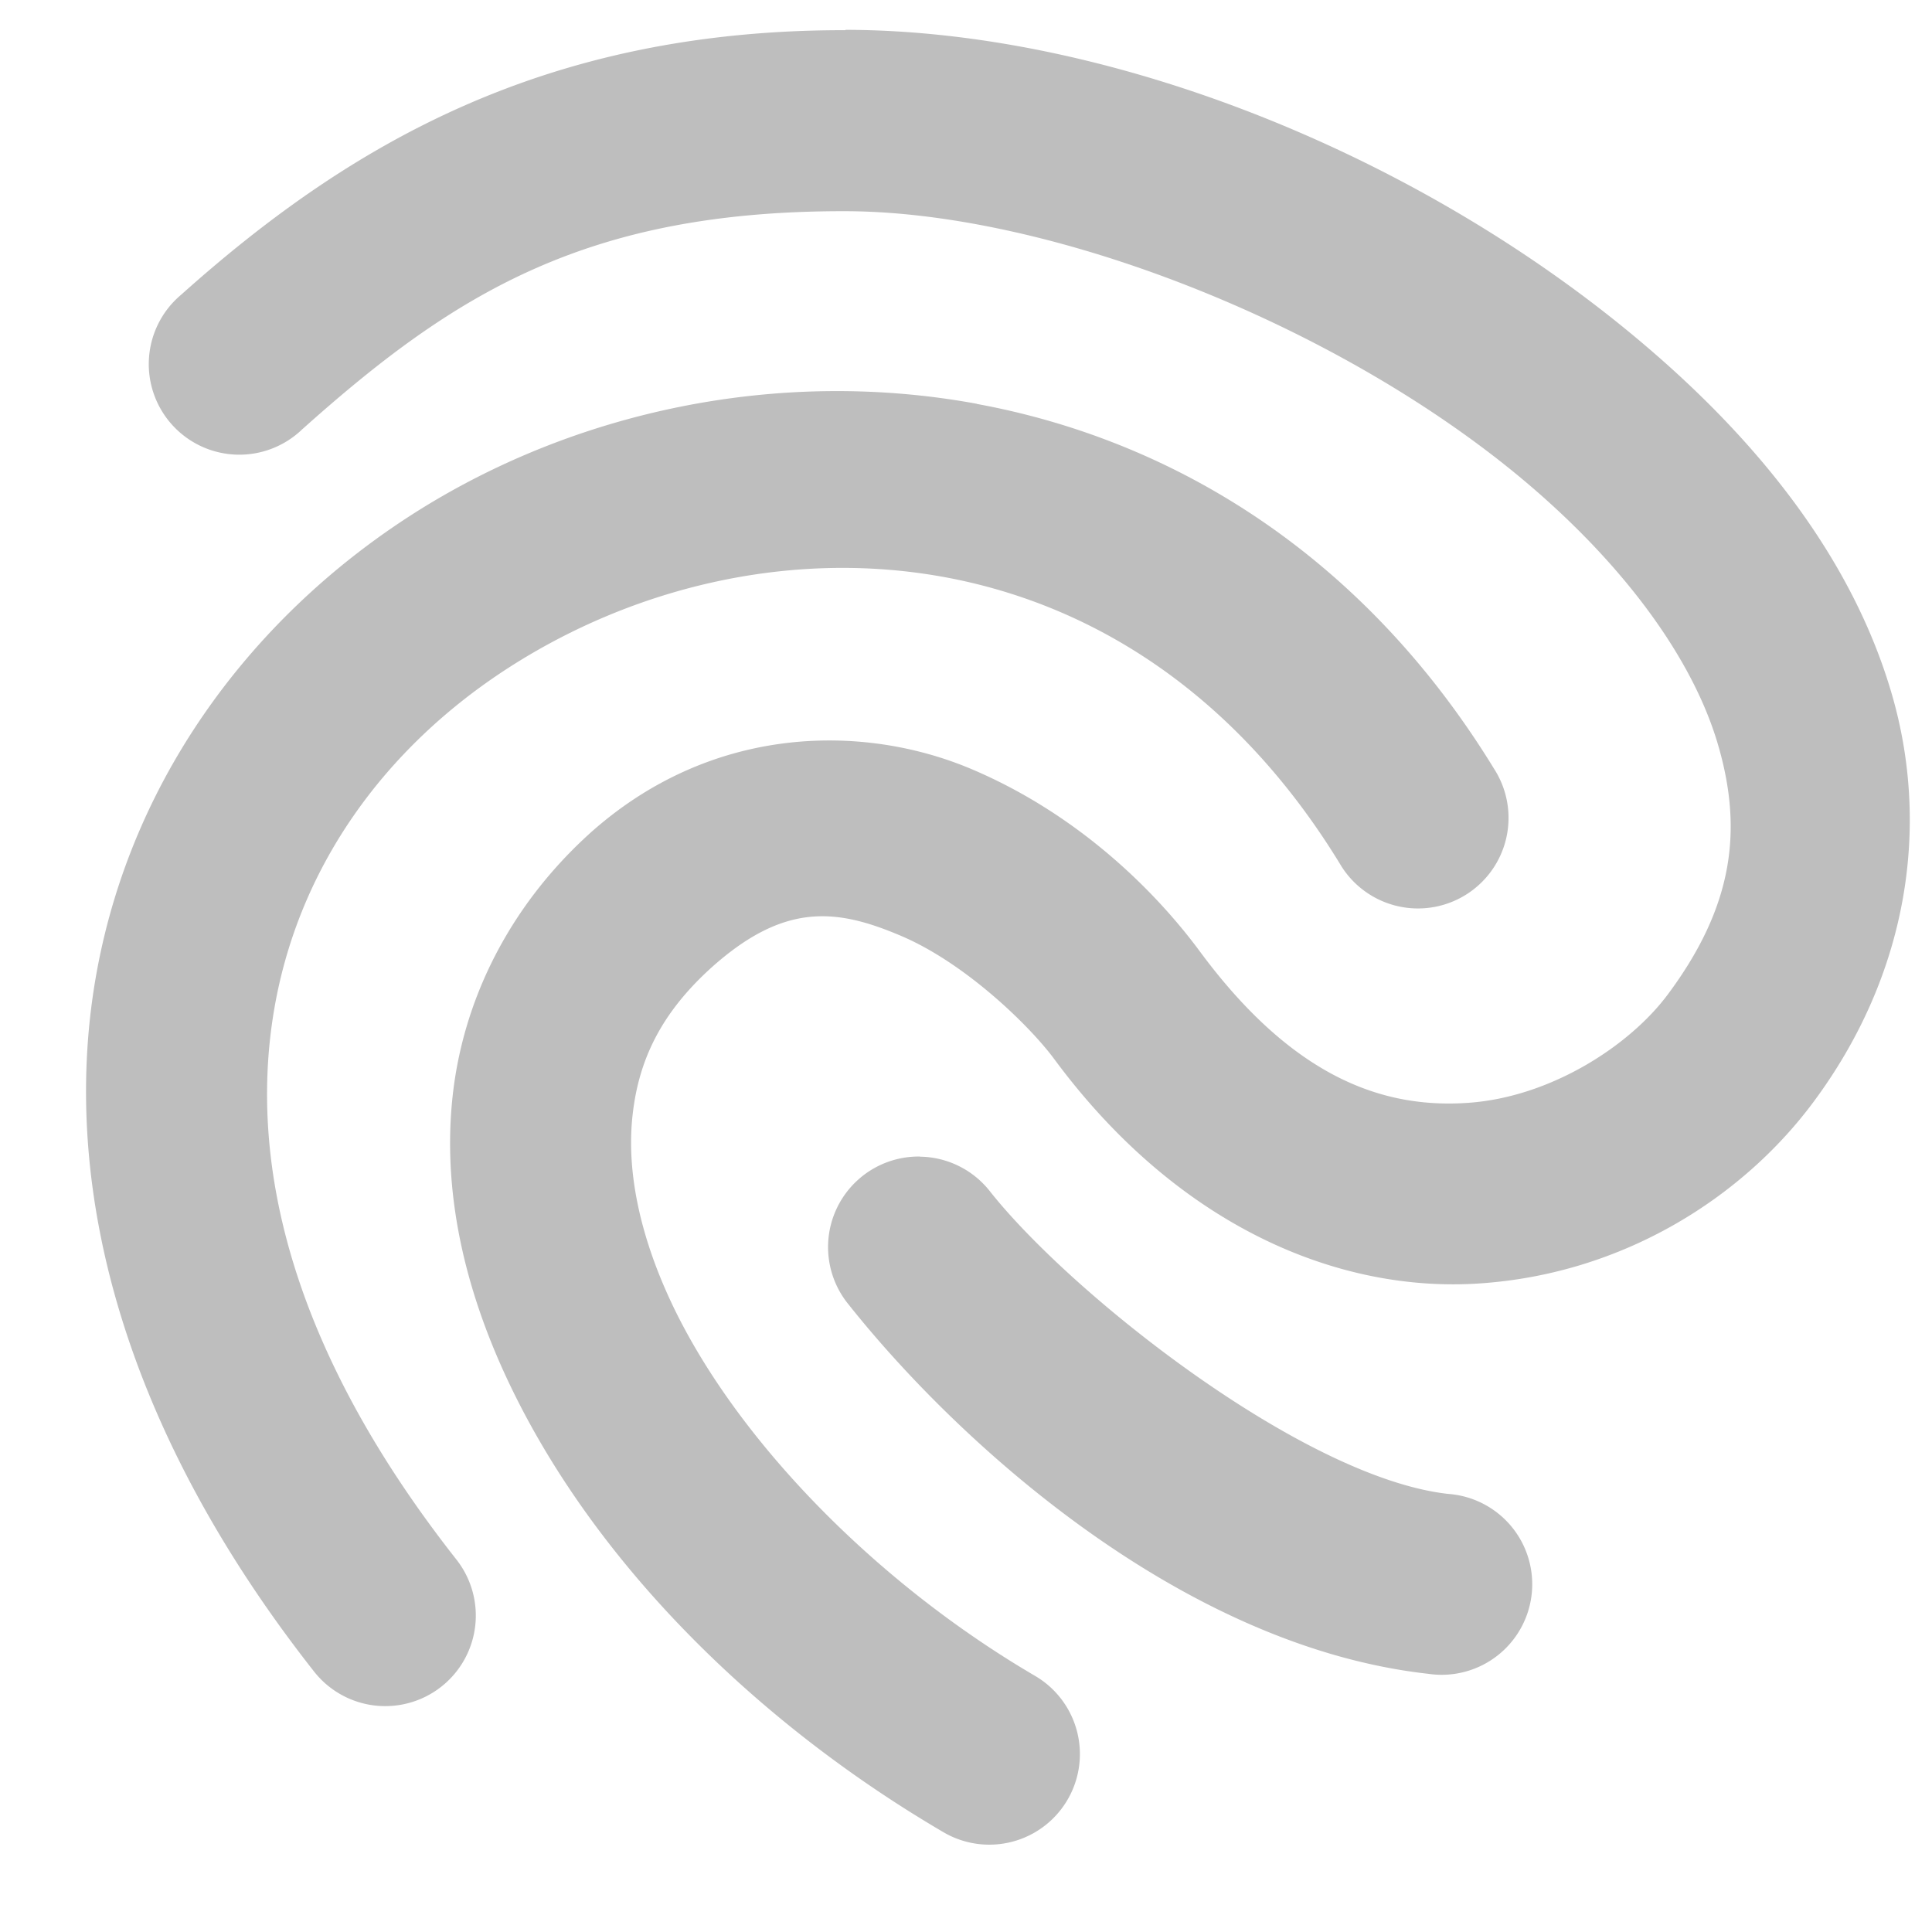 <?xml version='1.0' encoding='UTF-8' standalone='no'?>
<!-- Created with Inkscape (http://www.inkscape.org/) -->

<svg xmlns:cc='http://creativecommons.org/ns#' xmlns:dc='http://purl.org/dc/elements/1.1/' sodipodi:docname='auth-fingerprint-symbolic.svg' inkscape:export-filename='/home/sam/dev/RESOURCES/gnome-icon-theme-symbolic/src/gnome-stencils.png' inkscape:export-xdpi='90' inkscape:export-ydpi='90' height='16' id='svg7384' xmlns:inkscape='http://www.inkscape.org/namespaces/inkscape' xmlns:osb='http://www.openswatchbook.org/uri/2009/osb' xmlns:rdf='http://www.w3.org/1999/02/22-rdf-syntax-ns#' xmlns:sodipodi='http://sodipodi.sourceforge.net/DTD/sodipodi-0.dtd' xmlns:svg='http://www.w3.org/2000/svg' version='1.1' inkscape:version='0.92.2 2405546, 2018-03-11' viewBox='0 0 16 16' width='16' xmlns='http://www.w3.org/2000/svg'>
  <sodipodi:namedview inkscape:bbox-nodes='true' inkscape:bbox-paths='true' bordercolor='#666666' borderopacity='1' inkscape:current-layer='layer10' inkscape:cx='10.669996' inkscape:cy='6.57492' inkscape:document-rotation='0' inkscape:document-units='px' gridtolerance='10' inkscape:guide-bbox='true' guidetolerance='10' id='namedview88' inkscape:measure-end='0,0' inkscape:measure-start='-190.687,-191.14' inkscape:object-nodes='true' inkscape:object-paths='false' objecttolerance='10' pagecolor='#3a3b39' inkscape:pageopacity='1' inkscape:pageshadow='2' showborder='false' showgrid='false' showguides='true' inkscape:snap-bbox='true' inkscape:snap-bbox-midpoints='false' inkscape:snap-global='true' inkscape:snap-grids='true' inkscape:snap-nodes='true' inkscape:snap-others='false' inkscape:snap-to-guides='true' inkscape:window-height='1376' inkscape:window-maximized='1' inkscape:window-width='3440' inkscape:window-x='0' inkscape:window-y='61' inkscape:zoom='1'>
    <inkscape:grid dotted='false' empspacing='2' enabled='true' id='grid4866' originx='-60' originy='350' snapvisiblegridlinesonly='true' spacingx='1px' spacingy='1px' type='xygrid' visible='true'/>
  </sodipodi:namedview>
  <title id='title9167'>Gnome Symbolic Icon Theme</title>
  <defs id='defs7386'>
    <linearGradient gradientTransform='matrix(-2.737,0.282,-0.189,-1,239.54,-879.456)' id='linearGradient19282' osb:paint='solid'>
      <stop id='stop19284' offset='0' style='stop-color:#666666;stop-opacity:1;'/>
    </linearGradient>
  </defs>
  <g inkscape:groupmode='layer' id='layer9' inkscape:label='status' style='display:inline' transform='translate(-301,-567)'/>
  <g inkscape:groupmode='layer' id='layer10' inkscape:label='devices' style='display:inline' transform='translate(-301,-567)'>
    
    <path inkscape:connector-curvature='0' d='m 308.002,567.25 c -2.491,-0.004 -4.114,0.949 -5.502,2.191 a 0.75,0.75 0 1 0 1,1.117 c 1.262,-1.13 2.361,-1.812 4.498,-1.809 H 308 c 1.73,0.003 4.169,0.969 5.713,2.309 0.772,0.67 1.314,1.419 1.516,2.113 0.202,0.694 0.133,1.327 -0.418,2.066 -0.318,0.426 -0.97,0.848 -1.65,0.896 -0.681,0.048 -1.434,-0.185 -2.223,-1.252 -0.359,-0.486 -0.994,-1.131 -1.893,-1.512 -0.899,-0.38 -2.162,-0.372 -3.172,0.543 v 0.002 h -0.002 c -0.662,0.605 -1.038,1.377 -1.123,2.168 -0.085,0.791 0.1,1.583 0.447,2.328 0.694,1.489 2.033,2.835 3.619,3.764 a 0.75,0.75 0 1 0 0.758,-1.295 c -1.348,-0.789 -2.497,-1.987 -3.018,-3.104 -0.26,-0.558 -0.365,-1.084 -0.316,-1.533 0.048,-0.449 0.226,-0.839 0.645,-1.221 0.611,-0.552 1.046,-0.497 1.578,-0.271 0.533,0.226 1.065,0.744 1.27,1.021 1.025,1.387 2.357,1.941 3.535,1.857 1.179,-0.083 2.161,-0.709 2.748,-1.496 0.795,-1.066 0.969,-2.296 0.654,-3.381 -0.315,-1.085 -1.05,-2.029 -1.971,-2.828 -1.842,-1.599 -4.454,-2.672 -6.695,-2.676 z' id='path8391' style='color:#000000;font-style:normal;font-variant:normal;font-weight:normal;font-stretch:normal;font-size:medium;line-height:normal;font-family:sans-serif;font-variant-ligatures:normal;font-variant-position:normal;font-variant-caps:normal;font-variant-numeric:normal;font-variant-alternates:normal;font-feature-settings:normal;text-indent:0;text-align:start;text-decoration:none;text-decoration-line:none;text-decoration-style:solid;text-decoration-color:#000000;letter-spacing:normal;word-spacing:normal;text-transform:none;writing-mode:lr-tb;direction:ltr;text-orientation:mixed;dominant-baseline:auto;baseline-shift:baseline;text-anchor:start;white-space:normal;shape-padding:0;clip-rule:nonzero;display:inline;overflow:visible;visibility:visible;opacity:1;isolation:auto;mix-blend-mode:normal;color-interpolation:sRGB;color-interpolation-filters:linearRGB;solid-color:#000000;solid-opacity:1;vector-effect:none;fill:#bebebe;fill-opacity:1;fill-rule:nonzero;stroke:none;stroke-width:1.5;stroke-linecap:round;stroke-linejoin:miter;stroke-miterlimit:4;stroke-dasharray:none;stroke-dashoffset:0;stroke-opacity:1;color-rendering:auto;image-rendering:auto;shape-rendering:auto;text-rendering:auto;enable-background:accumulate'/>
    <path inkscape:connector-curvature='0' d='m 309.09,570.344 c -1.636,-0.301 -3.336,0.056 -4.682,0.92 -1.345,0.864 -2.374,2.244 -2.633,3.941 -0.258,1.698 0.271,3.659 1.822,5.633 a 0.75,0.75 0 1 0 1.18,-0.926 c -1.36,-1.73 -1.706,-3.245 -1.518,-4.48 0.188,-1.235 0.928,-2.244 1.959,-2.906 2.062,-1.325 5.13,-1.23 6.877,1.625 a 0.75,0.75 0 1 0 1.279,-0.783 c -1.08,-1.765 -2.65,-2.723 -4.285,-3.023 z' id='path8393' style='color:#000000;font-style:normal;font-variant:normal;font-weight:normal;font-stretch:normal;font-size:medium;line-height:normal;font-family:sans-serif;font-variant-ligatures:normal;font-variant-position:normal;font-variant-caps:normal;font-variant-numeric:normal;font-variant-alternates:normal;font-feature-settings:normal;text-indent:0;text-align:start;text-decoration:none;text-decoration-line:none;text-decoration-style:solid;text-decoration-color:#000000;letter-spacing:normal;word-spacing:normal;text-transform:none;writing-mode:lr-tb;direction:ltr;text-orientation:mixed;dominant-baseline:auto;baseline-shift:baseline;text-anchor:start;white-space:normal;shape-padding:0;clip-rule:nonzero;display:inline;overflow:visible;visibility:visible;opacity:1;isolation:auto;mix-blend-mode:normal;color-interpolation:sRGB;color-interpolation-filters:linearRGB;solid-color:#000000;solid-opacity:1;vector-effect:none;fill:#bebebe;fill-opacity:1;fill-rule:nonzero;stroke:none;stroke-width:1.5;stroke-linecap:round;stroke-linejoin:miter;stroke-miterlimit:4;stroke-dasharray:none;stroke-dashoffset:0;stroke-opacity:1;color-rendering:auto;image-rendering:auto;shape-rendering:auto;text-rendering:auto;enable-background:accumulate'/>
    <path inkscape:connector-curvature='0' d='m 308.619,576.578 a 0.75,0.75 0 0 0 -0.59,1.227 c 0.911,1.146 2.76,2.83 4.801,3.057 a 0.75,0.75 0 1 0 0.164,-1.49 c -1.197,-0.133 -3.112,-1.646 -3.791,-2.5 a 0.75,0.75 0 0 0 -0.584,-0.293 z' id='path8395' style='color:#000000;font-style:normal;font-variant:normal;font-weight:normal;font-stretch:normal;font-size:medium;line-height:normal;font-family:sans-serif;font-variant-ligatures:normal;font-variant-position:normal;font-variant-caps:normal;font-variant-numeric:normal;font-variant-alternates:normal;font-feature-settings:normal;text-indent:0;text-align:start;text-decoration:none;text-decoration-line:none;text-decoration-style:solid;text-decoration-color:#000000;letter-spacing:normal;word-spacing:normal;text-transform:none;writing-mode:lr-tb;direction:ltr;text-orientation:mixed;dominant-baseline:auto;baseline-shift:baseline;text-anchor:start;white-space:normal;shape-padding:0;clip-rule:nonzero;display:inline;overflow:visible;visibility:visible;opacity:1;isolation:auto;mix-blend-mode:normal;color-interpolation:sRGB;color-interpolation-filters:linearRGB;solid-color:#000000;solid-opacity:1;vector-effect:none;fill:#bebebe;fill-opacity:1;fill-rule:nonzero;stroke:none;stroke-width:1.5;stroke-linecap:round;stroke-linejoin:miter;stroke-miterlimit:4;stroke-dasharray:none;stroke-dashoffset:0;stroke-opacity:1;color-rendering:auto;image-rendering:auto;shape-rendering:auto;text-rendering:auto;enable-background:accumulate'/>
  </g>
  <g inkscape:groupmode='layer' id='layer11' inkscape:label='apps' transform='translate(-301,-567)'/>
  <g inkscape:groupmode='layer' id='layer13' inkscape:label='places' style='display:inline' transform='translate(-301,-567)'/>
  <g inkscape:groupmode='layer' id='layer14' inkscape:label='mimetypes' transform='translate(-301,-567)'/>
  <g inkscape:groupmode='layer' id='layer15' inkscape:label='emblems' style='display:inline' transform='translate(-301,-567)'/>
  <g inkscape:groupmode='layer' id='g71291' inkscape:label='emotes' style='display:inline' transform='translate(-301,-567)'/>
  <g inkscape:groupmode='layer' id='g4953' inkscape:label='categories' style='display:inline' transform='translate(-301,-567)'/>
  <g inkscape:groupmode='layer' id='layer12' inkscape:label='actions' style='display:inline' transform='translate(-301,-567)'/>
</svg>
